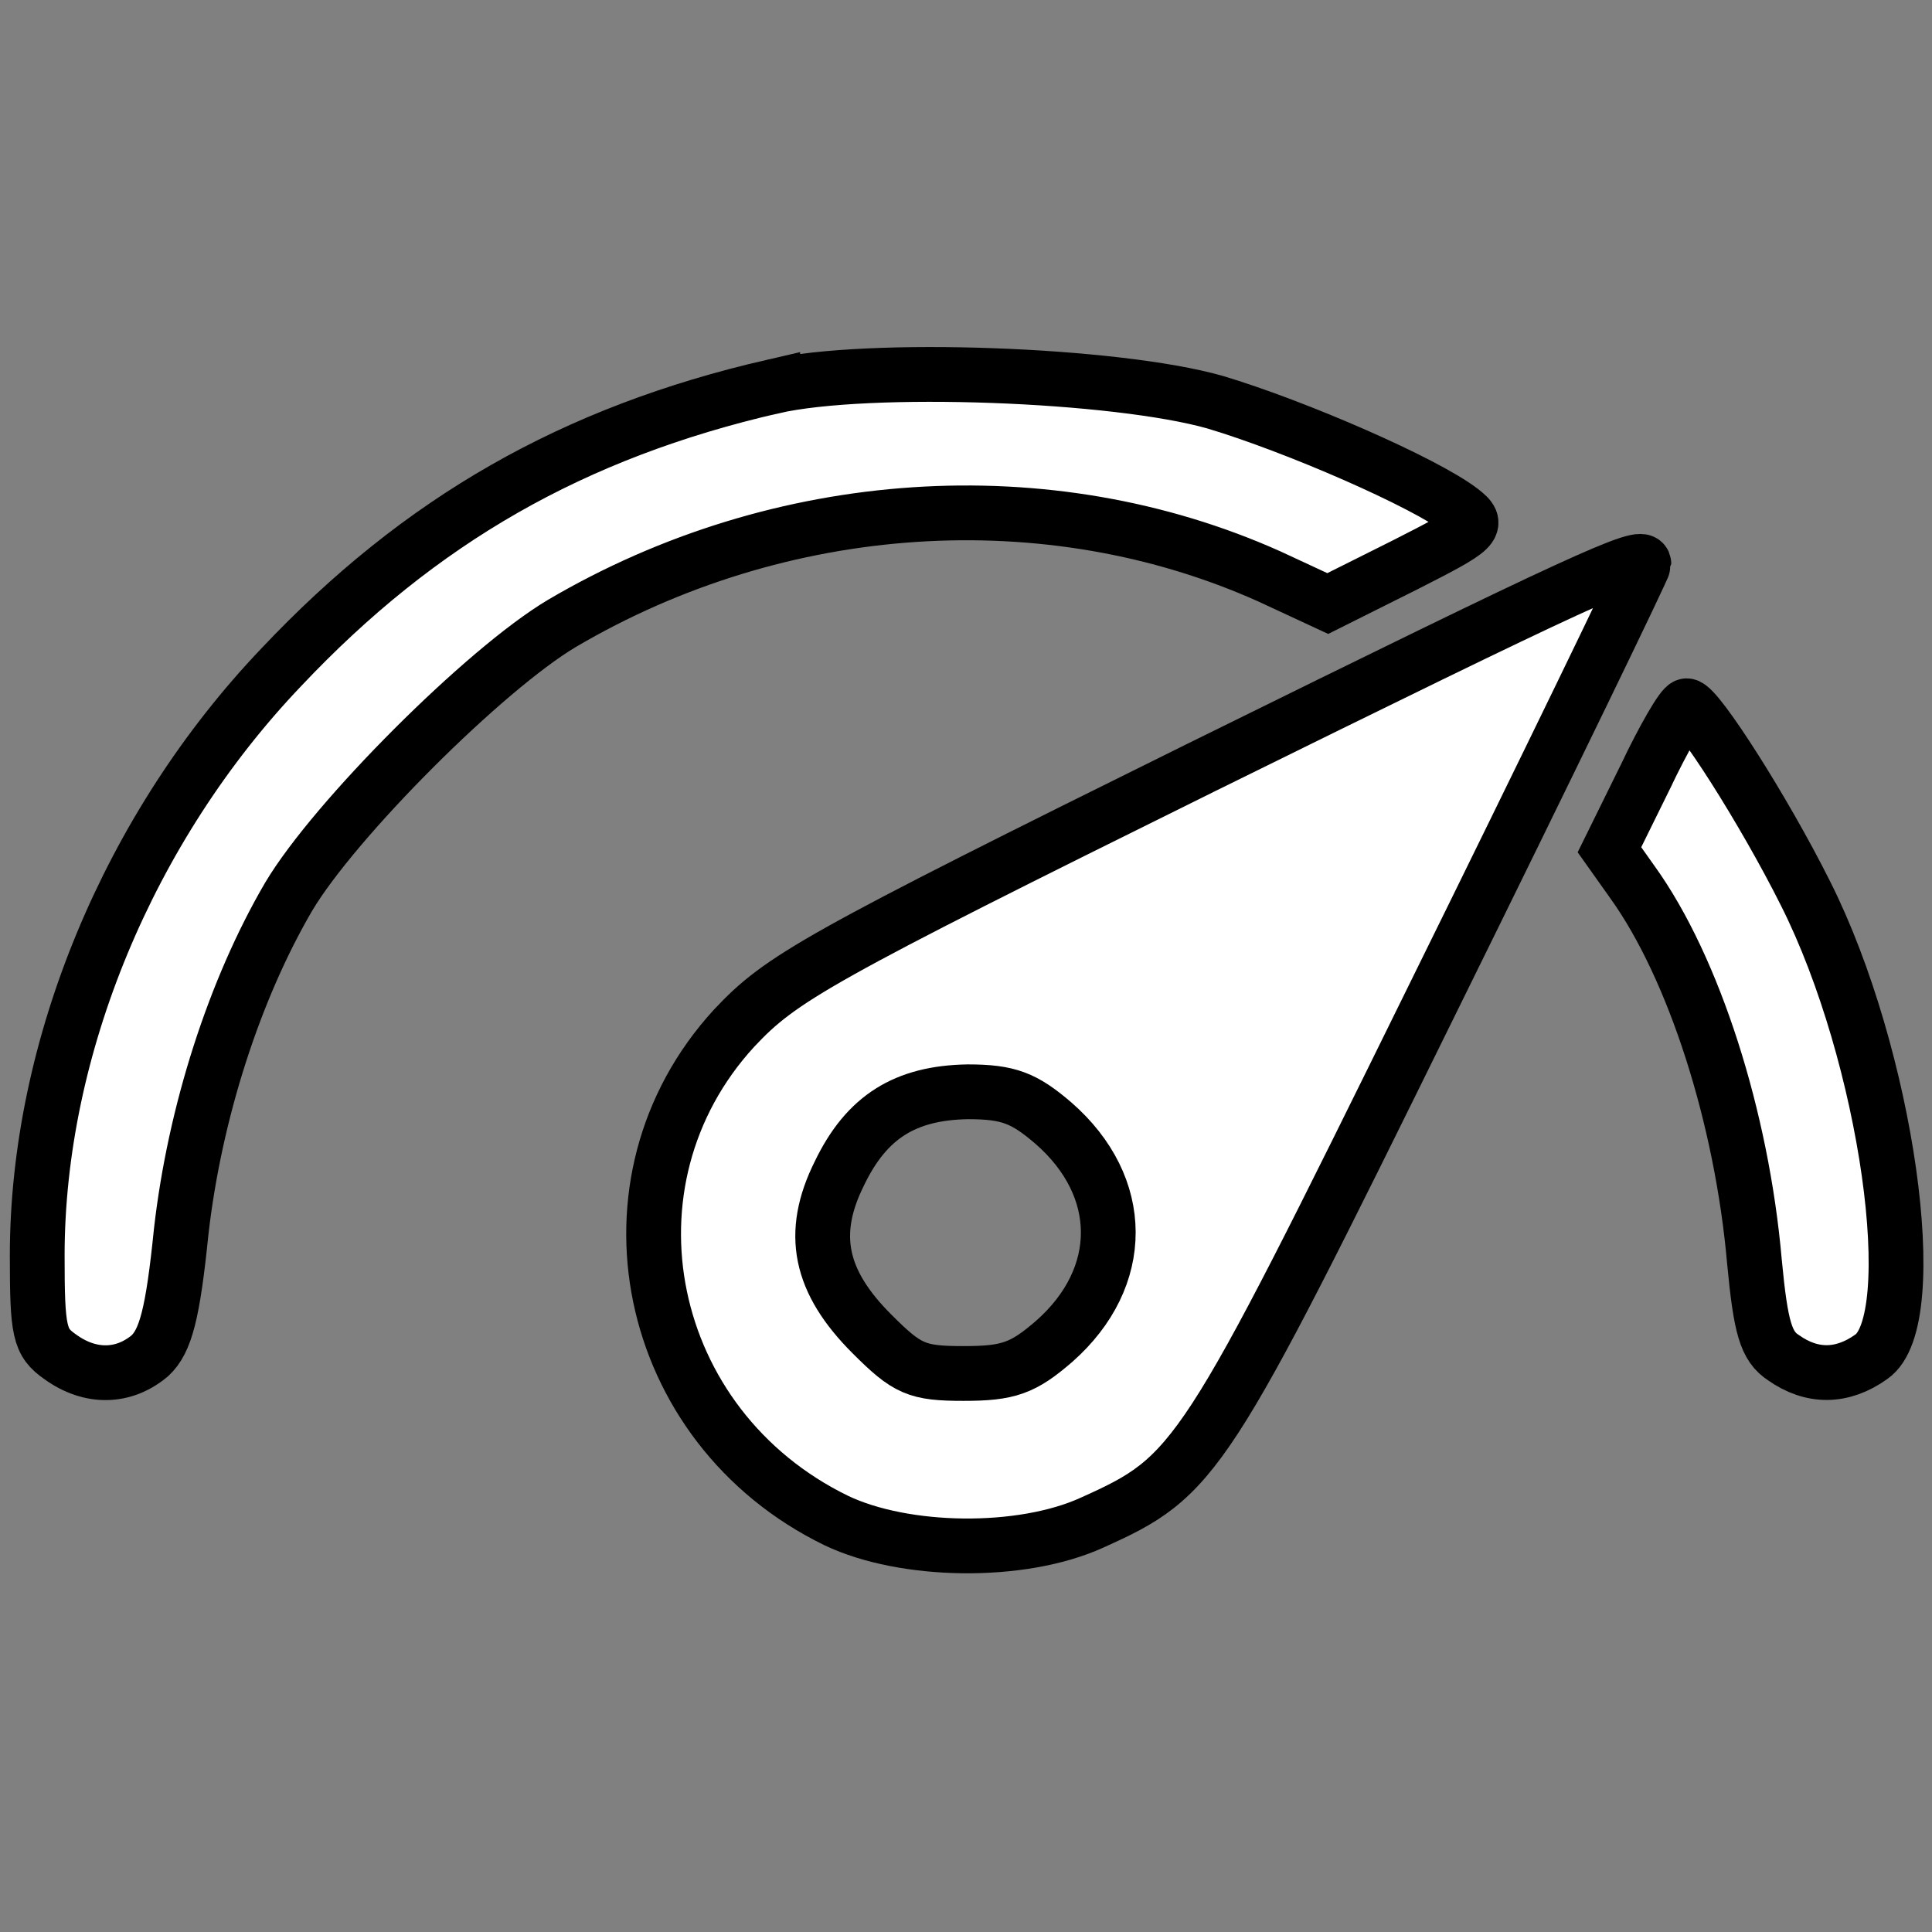 <?xml version="1.0" encoding="UTF-8" standalone="no"?>
<svg
   xmlns:dc="http://purl.org/dc/elements/1.1/"
   xmlns:cc="http://creativecommons.org/ns#"
   xmlns:rdf="http://www.w3.org/1999/02/22-rdf-syntax-ns#"
   xmlns:svg="http://www.w3.org/2000/svg"
   xmlns="http://www.w3.org/2000/svg"
   xmlns:sodipodi="http://sodipodi.sourceforge.net/DTD/sodipodi-0.dtd"
   xmlns:inkscape="http://www.inkscape.org/namespaces/inkscape"
   version="1.0"
   width="266.667"
   height="266.667"
   viewBox="0 0 200 200"
   preserveAspectRatio="xMidYMid meet"
   id="svg861"
   sodipodi:docname="Gauge2.svg"
   inkscape:version="0.92.3 (2405546, 2018-03-11)"
   inkscape:export-filename="C:\Users\poppe\source\repos\SerialMonitor\SerialSender\Resources\Gauge3.png"
   inkscape:export-xdpi="360"
   inkscape:export-ydpi="360">
  <rect x="0" y="0" width="200" height="200" fill="#808080" stroke="none"/>
  <defs
     id="defs865" />
  <sodipodi:namedview
     pagecolor="#ffffff"
     bordercolor="#666666"
     borderopacity="1"
     objecttolerance="10"
     gridtolerance="10"
     guidetolerance="10"
     inkscape:pageopacity="0"
     inkscape:pageshadow="2"
     inkscape:window-width="2560"
     inkscape:window-height="1377"
     id="namedview863"
     showgrid="false"
     inkscape:zoom="2.503158"
     inkscape:cx="135.45972"
     inkscape:cy="139.18203"
     inkscape:window-x="2552"
     inkscape:window-y="-8"
     inkscape:window-maximized="1"
     inkscape:current-layer="layer1"
     units="px" />
  <g
     inkscape:groupmode="layer"
     id="layer1"
     inkscape:label="Layer 1"
     style="display:inline"
     transform="translate(0,7.6293947e-6)">
    <g
       transform="matrix(0.108,0,0,-0.108,-8.027,206.982)"
       id="g859"
       style="fill:#ffffff;fill-opacity:1;stroke:#000000;stroke-width:52.5;stroke-miterlimit:4;stroke-dasharray:none;stroke-opacity:1"
       inkscape:export-xdpi="360"
       inkscape:export-ydpi="360">
      <path
         d="M 815,1546 C 624,1502 477,1418 344,1277 198,1124 110,912 110,713 c 0,-73 2,-83 22,-97 29,-21 61,-20 86,1 15,14 22,40 30,119 13,114 51,232 103,321 44,74 188,218 262,262 209,123 466,140 678,45 l 56,-26 74,37 c 69,35 72,38 54,52 -35,27 -159,81 -236,104 -95,27 -332,36 -424,15 z"
         id="path853"
         inkscape:connector-curvature="0"
         style="fill:#ffffff;fill-opacity:1;stroke:#000000;stroke-width:52.5;stroke-miterlimit:4;stroke-dasharray:none;stroke-opacity:1" />
      <path
         d="M 1226,1181 C 856,998 823,979 778,931 643,784 691,549 876,459 c 65,-31 177,-33 245,-2 100,45 107,56 326,501 112,227 203,415 203,418 0,12 -59,-15 -424,-195 z M 1084,840 c 70,-61 70,-148 1,-209 -30,-26 -44,-31 -87,-31 -45,0 -54,4 -88,38 -50,50 -60,96 -31,154 26,54 63,77 123,78 39,0 54,-6 82,-30 z"
         id="path855"
         inkscape:connector-curvature="0"
         style="fill:#ffffff;fill-opacity:1;stroke:#000000;stroke-width:52.5;stroke-miterlimit:4;stroke-dasharray:none;stroke-opacity:1" />
      <path
         d="m 1651,1171 -34,-69 22,-31 c 59,-82 105,-226 117,-364 6,-63 11,-81 28,-92 27,-19 56,-19 84,1 51,35 15,289 -63,444 -40,80 -104,180 -114,180 -4,0 -22,-31 -40,-69 z"
         id="path857"
         inkscape:connector-curvature="0"
         style="fill:#ffffff;fill-opacity:1;stroke:#000000;stroke-width:52.5;stroke-miterlimit:4;stroke-dasharray:none;stroke-opacity:1" />
    </g>
  </g>
</svg>
